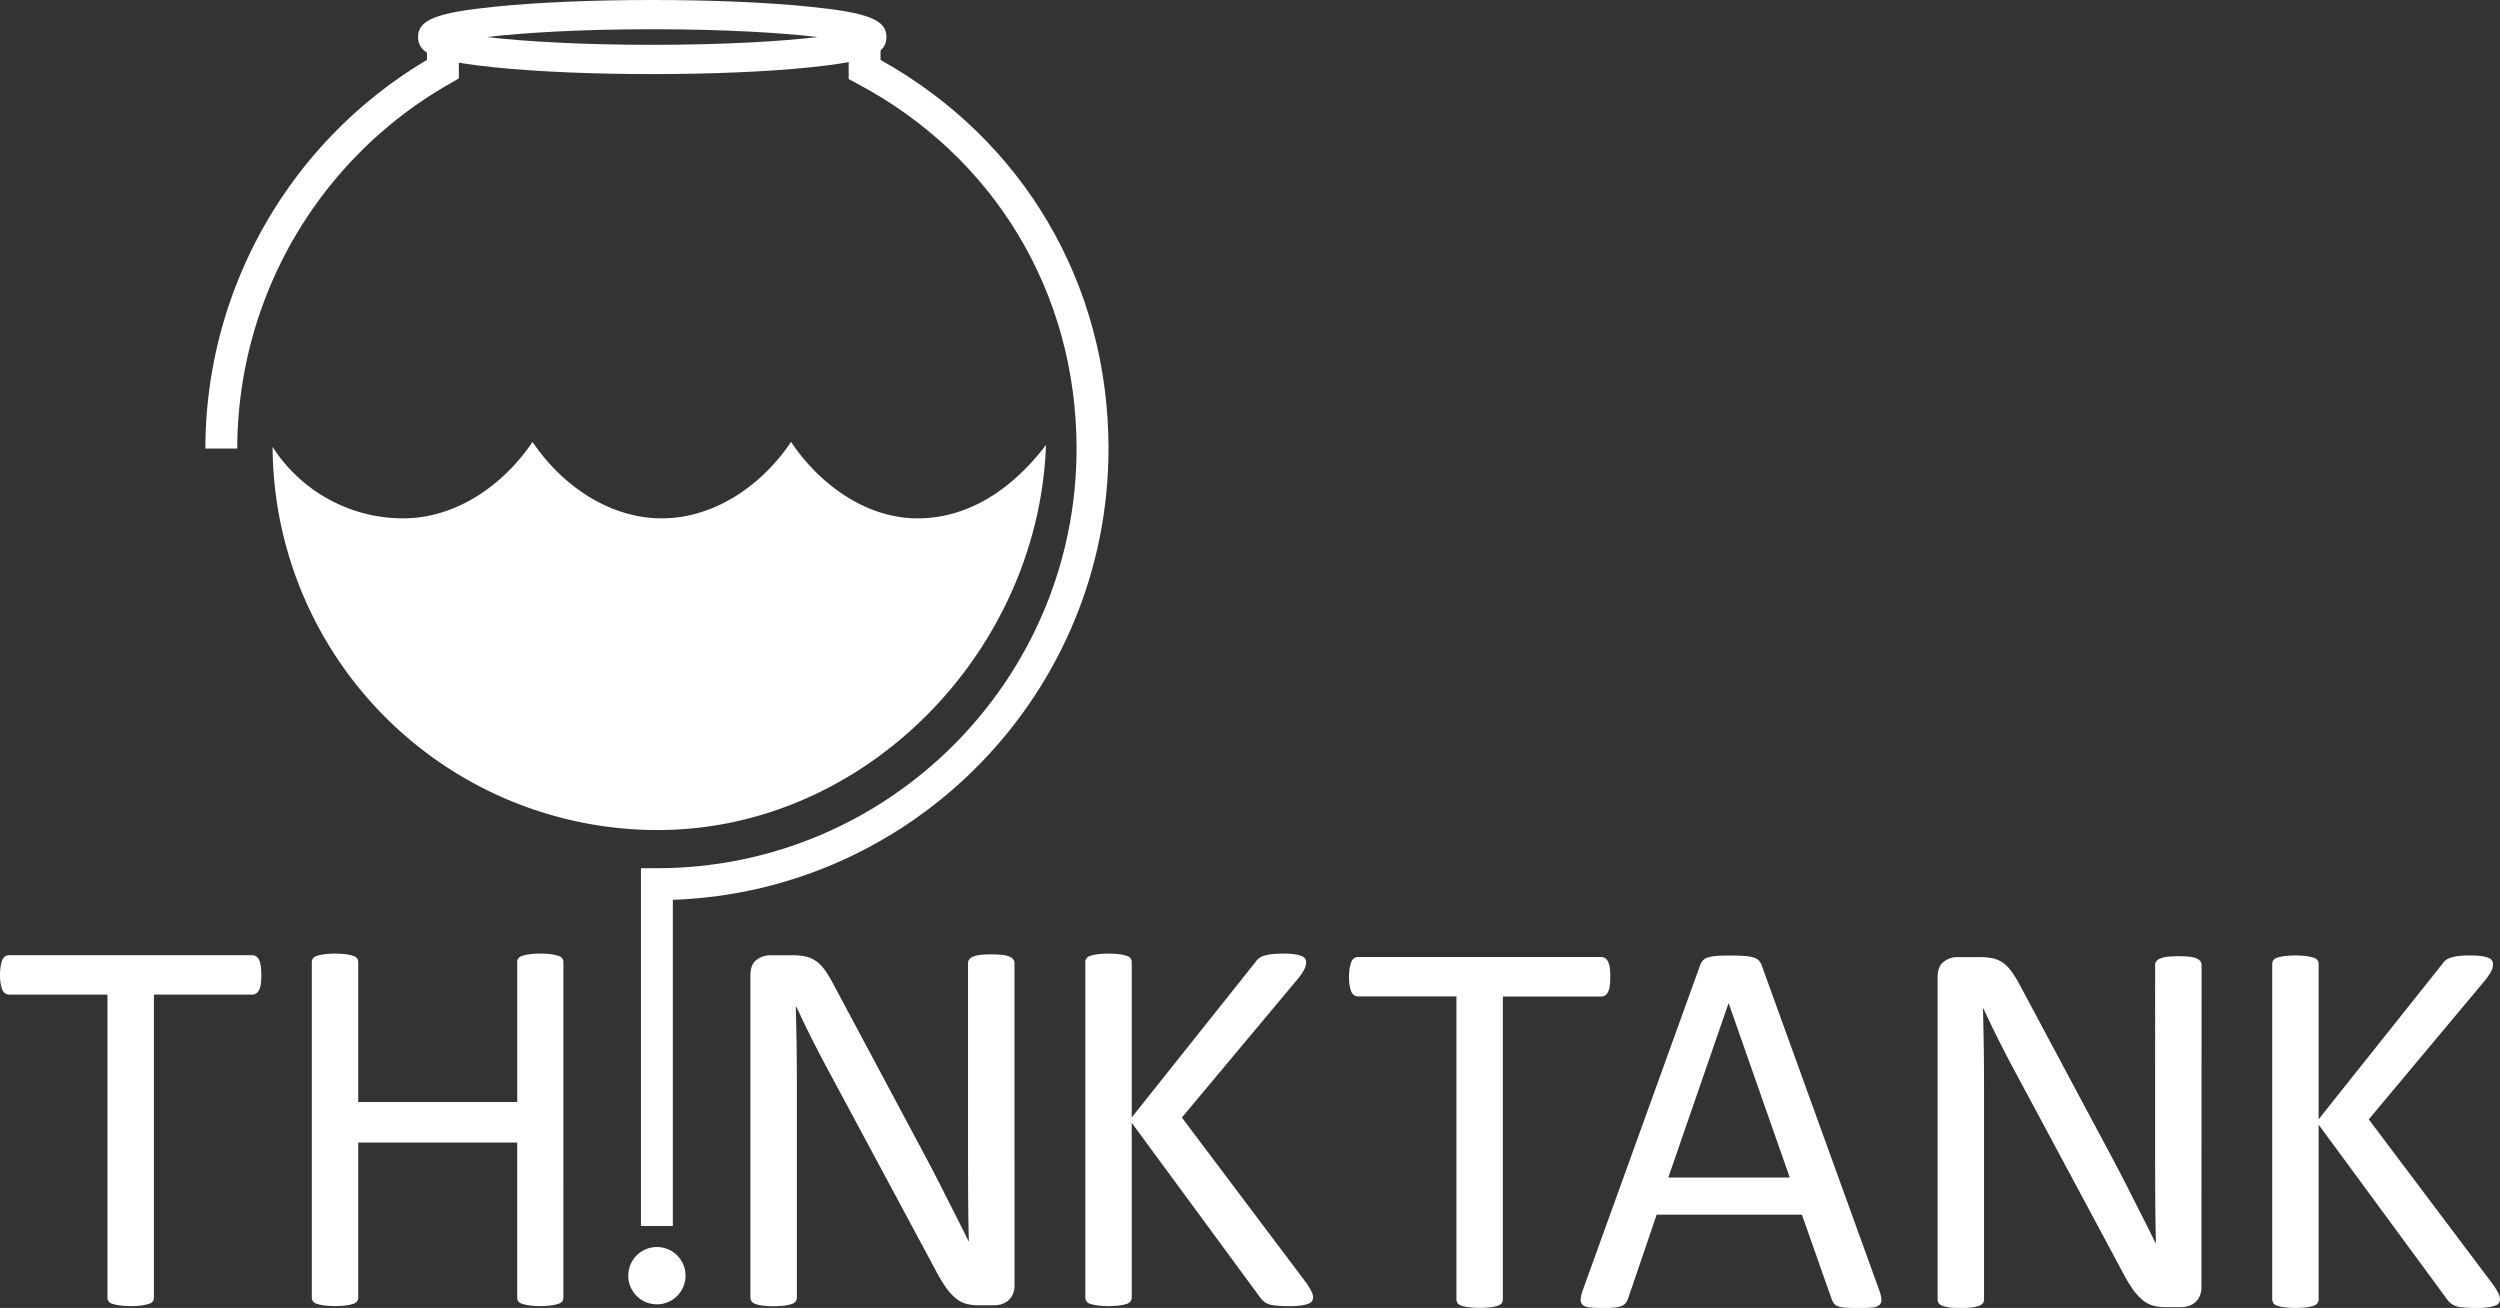 <svg id="Layer_1" data-name="Layer 1" xmlns="http://www.w3.org/2000/svg" viewBox="0 0 992.73 519.37"><rect x="0" y="0" width="992.73" height="519.37" fill="#333333" stroke="none"/><defs><style>.cls-1,.cls-2{fill:#fff;}.cls-2{stroke:#fff;stroke-miterlimit:10;stroke-width:0.56px;}</style></defs><title>Artboard 1</title><path class="cls-1" d="M103.76,387.23a25.69,25.69,0,0,1-.21,3.54,7.43,7.43,0,0,1-.7,2.41,3.34,3.34,0,0,1-1.18,1.34,2.88,2.88,0,0,1-1.55.43h-39V515.22a2.64,2.64,0,0,1-.43,1.5,2.84,2.84,0,0,1-1.5,1,15.9,15.9,0,0,1-2.84.64,30.64,30.64,0,0,1-4.45.27,30.84,30.84,0,0,1-4.4-.27,15.91,15.91,0,0,1-2.9-.64,2.84,2.84,0,0,1-1.5-1,2.64,2.64,0,0,1-.43-1.5V394.94h-39a2.89,2.89,0,0,1-1.56-.43A3,3,0,0,1,1,393.18a9.66,9.66,0,0,1-.7-2.41A20.4,20.4,0,0,1,0,387.23a21.39,21.39,0,0,1,.27-3.59,10.78,10.78,0,0,1,.7-2.52,3,3,0,0,1,1.12-1.39,2.91,2.91,0,0,1,1.56-.43h96.47a2.91,2.91,0,0,1,1.55.43,3.33,3.33,0,0,1,1.18,1.39,8.23,8.23,0,0,1,.7,2.52A27,27,0,0,1,103.76,387.23Z"/><path class="cls-1" d="M223.71,515.22a2.64,2.64,0,0,1-.43,1.5,2.84,2.84,0,0,1-1.5,1,15.94,15.94,0,0,1-2.84.64,29.64,29.64,0,0,1-4.34.27,30.34,30.34,0,0,1-4.5-.27,15.88,15.88,0,0,1-2.79-.64,2.84,2.84,0,0,1-1.5-1,2.62,2.62,0,0,1-.43-1.5V453.69H142.25v61.53a2.64,2.64,0,0,1-.43,1.5,2.87,2.87,0,0,1-1.5,1,15.83,15.83,0,0,1-2.84.64,36.87,36.87,0,0,1-8.84,0,15.86,15.86,0,0,1-2.89-.64,2.84,2.84,0,0,1-1.5-1,2.64,2.64,0,0,1-.43-1.5V382.08a2.65,2.65,0,0,1,.43-1.5,2.86,2.86,0,0,1,1.5-1,16.41,16.41,0,0,1,2.89-.64,36.87,36.87,0,0,1,8.84,0,16.4,16.4,0,0,1,2.84.64,2.88,2.88,0,0,1,1.5,1,2.65,2.65,0,0,1,.43,1.5v55.52h63.14V382.08a2.63,2.63,0,0,1,.43-1.5,2.86,2.86,0,0,1,1.5-1,16.46,16.46,0,0,1,2.79-.64,30.78,30.78,0,0,1,4.5-.27,30.08,30.08,0,0,1,4.34.27,16.51,16.51,0,0,1,2.84.64,2.86,2.86,0,0,1,1.5,1,2.65,2.65,0,0,1,.43,1.5Z"/><path class="cls-1" d="M402.86,510.39a8.37,8.37,0,0,1-.72,3.64,7.17,7.17,0,0,1-1.88,2.47,7.31,7.31,0,0,1-2.6,1.39,10.1,10.1,0,0,1-2.88.43h-6.1a19.2,19.2,0,0,1-5-.59,11.26,11.26,0,0,1-4.1-2.14,21.66,21.66,0,0,1-3.88-4.24,56,56,0,0,1-4.12-6.86L329.21,425.6q-3.32-6.11-6.69-12.81t-6.27-13H316q.21,7.72.32,15.76t.11,16v83.72a2.62,2.62,0,0,1-.45,1.45,2.83,2.83,0,0,1-1.53,1.07,15.92,15.92,0,0,1-2.83.64,37.66,37.66,0,0,1-8.94,0,14.49,14.49,0,0,1-2.77-.64,2.81,2.81,0,0,1-1.47-1.07,2.6,2.6,0,0,1-.45-1.45v-128q0-4.29,2.44-6.11a8.69,8.69,0,0,1,5.31-1.82h9.07a22.71,22.71,0,0,1,5.37.54,11.21,11.21,0,0,1,3.87,1.77A15.35,15.35,0,0,1,327.4,385a46.6,46.6,0,0,1,3.37,5.52l32.53,60.88q3,5.57,5.8,10.88t5.38,10.45q2.59,5.14,5.13,10.13t5,10h.11q-.22-8.47-.27-17.63t-.05-17.63V382.4a2.38,2.38,0,0,1,.45-1.39,3.62,3.62,0,0,1,1.53-1.12,10,10,0,0,1,2.83-.7,39.82,39.82,0,0,1,4.58-.21,37.62,37.62,0,0,1,4.3.21,9.36,9.36,0,0,1,2.83.7,3.65,3.65,0,0,1,1.47,1.12,2.38,2.38,0,0,1,.45,1.39Z"/><path class="cls-1" d="M521.42,515a3.22,3.22,0,0,1-.38,1.56,2.68,2.68,0,0,1-1.45,1.12,13.12,13.12,0,0,1-2.9.7,33.66,33.66,0,0,1-4.71.27,47.25,47.25,0,0,1-6.11-.32,7.88,7.88,0,0,1-3.54-1.18,8.17,8.17,0,0,1-1.93-1.93l-51-69.36v69.36a2.58,2.58,0,0,1-1.93,2.52,15.83,15.83,0,0,1-2.84.64,36.87,36.87,0,0,1-8.84,0,15.86,15.86,0,0,1-2.89-.64,2.58,2.58,0,0,1-1.93-2.52V382.08a2.65,2.65,0,0,1,.43-1.5,2.86,2.86,0,0,1,1.5-1,16.41,16.41,0,0,1,2.89-.64,36.87,36.87,0,0,1,8.84,0,16.4,16.4,0,0,1,2.84.64,2.88,2.88,0,0,1,1.5,1,2.65,2.65,0,0,1,.43,1.5v61.64l49.09-61.64a6.43,6.43,0,0,1,1.5-1.61,6.68,6.68,0,0,1,2.09-1,17.87,17.87,0,0,1,3-.59,39.8,39.8,0,0,1,4.56-.21,30.87,30.87,0,0,1,4.5.27,12.28,12.28,0,0,1,2.73.7,2.81,2.81,0,0,1,1.39,1.07,2.72,2.72,0,0,1,.38,1.4,6.21,6.21,0,0,1-.7,2.79,25.43,25.43,0,0,1-2.63,3.86l-46,55,49.52,65.82a24.61,24.61,0,0,1,2.2,3.81A5.05,5.05,0,0,1,521.42,515Z"/><path class="cls-1" d="M639.42,388a25.69,25.69,0,0,1-.21,3.54,7.43,7.43,0,0,1-.7,2.41,3.34,3.34,0,0,1-1.18,1.34,2.88,2.88,0,0,1-1.55.43h-39V515.94a2.64,2.64,0,0,1-.43,1.5,2.84,2.84,0,0,1-1.5,1,15.9,15.9,0,0,1-2.84.64,36.87,36.87,0,0,1-8.84,0,15.91,15.91,0,0,1-2.9-.64,2.84,2.84,0,0,1-1.5-1,2.64,2.64,0,0,1-.43-1.5V395.67h-39a2.89,2.89,0,0,1-1.56-.43,3,3,0,0,1-1.12-1.34,9.66,9.66,0,0,1-.7-2.41,20.4,20.4,0,0,1-.27-3.54,21.39,21.39,0,0,1,.27-3.59,10.78,10.78,0,0,1,.7-2.52,3,3,0,0,1,1.12-1.39,2.91,2.91,0,0,1,1.56-.43h96.47a2.91,2.91,0,0,1,1.55.43,3.33,3.33,0,0,1,1.18,1.39,8.23,8.23,0,0,1,.7,2.52A27,27,0,0,1,639.42,388Z"/><path class="cls-1" d="M746.18,512.19a13.42,13.42,0,0,1,.91,3.81,2.63,2.63,0,0,1-.8,2.2,5.18,5.18,0,0,1-2.84,1,52.5,52.5,0,0,1-5.31.21q-3.32,0-5.31-.16a11.93,11.93,0,0,1-3-.54,3.19,3.19,0,0,1-1.5-1,8.27,8.27,0,0,1-.91-1.61l-11.9-33.77H657.85l-11.36,33.34a5.67,5.67,0,0,1-.86,1.66,4.17,4.17,0,0,1-1.56,1.18,9.51,9.51,0,0,1-2.89.7,45.27,45.27,0,0,1-4.88.21,39.49,39.49,0,0,1-5.09-.27,5.11,5.11,0,0,1-2.79-1,2.71,2.71,0,0,1-.75-2.2,13.16,13.16,0,0,1,.91-3.81l46.52-128.84a5.64,5.64,0,0,1,1.12-1.93,4.65,4.65,0,0,1,2-1.18,15.35,15.35,0,0,1,3.43-.59q2.09-.16,5.3-.16,3.43,0,5.68.16a16.8,16.8,0,0,1,3.64.59,4.79,4.79,0,0,1,2.14,1.23,5.8,5.8,0,0,1,1.18,2ZM686.47,398.46h-.11L662.46,467.6H710.7Z"/><path class="cls-1" d="M874.17,511.12a8.37,8.37,0,0,1-.72,3.64,7.17,7.17,0,0,1-1.88,2.47,7.31,7.31,0,0,1-2.6,1.39,10.1,10.1,0,0,1-2.88.43H860a19.2,19.2,0,0,1-5-.59,11.26,11.26,0,0,1-4.1-2.14,21.66,21.66,0,0,1-3.88-4.24,56,56,0,0,1-4.12-6.86l-42.31-78.89q-3.32-6.11-6.69-12.81t-6.27-13h-.21q.21,7.72.32,15.76t.11,16v83.72a2.62,2.62,0,0,1-.45,1.45,2.83,2.83,0,0,1-1.53,1.07,15.92,15.92,0,0,1-2.83.64,37.66,37.66,0,0,1-8.94,0,14.49,14.49,0,0,1-2.77-.64,2.81,2.81,0,0,1-1.47-1.07,2.6,2.6,0,0,1-.45-1.45V388q0-4.29,2.44-6.11a8.69,8.69,0,0,1,5.31-1.82h9.07a22.71,22.71,0,0,1,5.37.54,11.21,11.21,0,0,1,3.87,1.77,15.35,15.35,0,0,1,3.32,3.43,46.6,46.6,0,0,1,3.37,5.52l32.53,60.88q3,5.57,5.8,10.88t5.38,10.45q2.59,5.14,5.13,10.13t5,10h.11q-.22-8.47-.27-17.63t-.05-17.63V383.13a2.38,2.38,0,0,1,.45-1.39,3.62,3.62,0,0,1,1.53-1.12,10,10,0,0,1,2.83-.7,39.82,39.82,0,0,1,4.58-.21,37.62,37.62,0,0,1,4.3.21,9.36,9.36,0,0,1,2.83.7,3.65,3.65,0,0,1,1.47,1.12,2.38,2.38,0,0,1,.45,1.39Z"/><path class="cls-1" d="M992.73,515.73a3.22,3.22,0,0,1-.38,1.56,2.68,2.68,0,0,1-1.45,1.12,13.12,13.12,0,0,1-2.9.7,33.66,33.66,0,0,1-4.71.27,47.25,47.25,0,0,1-6.11-.32,7.88,7.88,0,0,1-3.54-1.18,8.17,8.17,0,0,1-1.93-1.93l-51-69.36v69.36a2.58,2.58,0,0,1-1.93,2.52,15.83,15.83,0,0,1-2.84.64,36.87,36.87,0,0,1-8.84,0,15.86,15.86,0,0,1-2.89-.64,2.58,2.58,0,0,1-1.93-2.52V382.81a2.65,2.65,0,0,1,.43-1.5,2.86,2.86,0,0,1,1.5-1,16.41,16.41,0,0,1,2.89-.64,36.87,36.87,0,0,1,8.84,0,16.4,16.4,0,0,1,2.84.64,2.88,2.88,0,0,1,1.5,1,2.65,2.65,0,0,1,.43,1.5v61.64l49.09-61.64a6.43,6.43,0,0,1,1.5-1.61,6.68,6.68,0,0,1,2.09-1,17.87,17.87,0,0,1,3-.59,39.8,39.8,0,0,1,4.56-.21,30.87,30.87,0,0,1,4.5.27,12.28,12.28,0,0,1,2.73.7,2.81,2.81,0,0,1,1.39,1.07,2.72,2.72,0,0,1,.38,1.4,6.21,6.21,0,0,1-.7,2.79,25.43,25.43,0,0,1-2.63,3.86l-46,55,49.52,65.82a24.61,24.61,0,0,1,2.2,3.81A5.05,5.05,0,0,1,992.73,515.73Z"/><circle class="cls-2" cx="260.85" cy="506.56" r="11.1"/><path class="cls-1" d="M259,29.42c-23.48,0-45.58-.94-62.24-2.64C173.18,24.37,166,21.55,166,14.71S173.18,5,196.74,2.64C213.4.94,235.51,0,259,0s45.59.94,62.24,2.64C344.8,5,352,7.86,352,14.71s-7.19,9.66-30.76,12.07C304.57,28.48,282.47,29.42,259,29.42Zm-65.7-14.71c14.49,1.7,37.18,3.09,65.7,3.09s51.21-1.39,65.7-3.09C310.2,13,287.51,11.61,259,11.61S207.77,13,193.29,14.71Z"/><path class="cls-1" d="M365.44,205.83c-21.41.47-40.28-13.79-51.33-30.37-11,16.58-29.91,30.37-51.33,30.37S222.51,192,211.46,175.46c-11.05,16.58-29.91,30.37-51.33,30.37a61.58,61.58,0,0,1-51.89-28.38A152.92,152.92,0,0,0,261.16,329.6c82.62,0,151.3-71,154.19-152.92C404.24,191.37,387.39,205.35,365.44,205.83Z"/><path class="cls-1" d="M267.18,486.83H254.52V344.76h6.33c91.89,0,166.64-74.76,166.64-166.64,0-61.77-32.58-116-87.16-144.94L337,31.38V17.45h12.66v6.36c56.76,31.64,90.52,89,90.52,154.3,0,96.75-77,175.85-173,179.2Z"/><path class="cls-1" d="M94.21,178.11H81.55a179.72,179.72,0,0,1,88-154.32V18.72h12.66V31.13L179,33A167,167,0,0,0,94.21,178.11Z"/></svg>